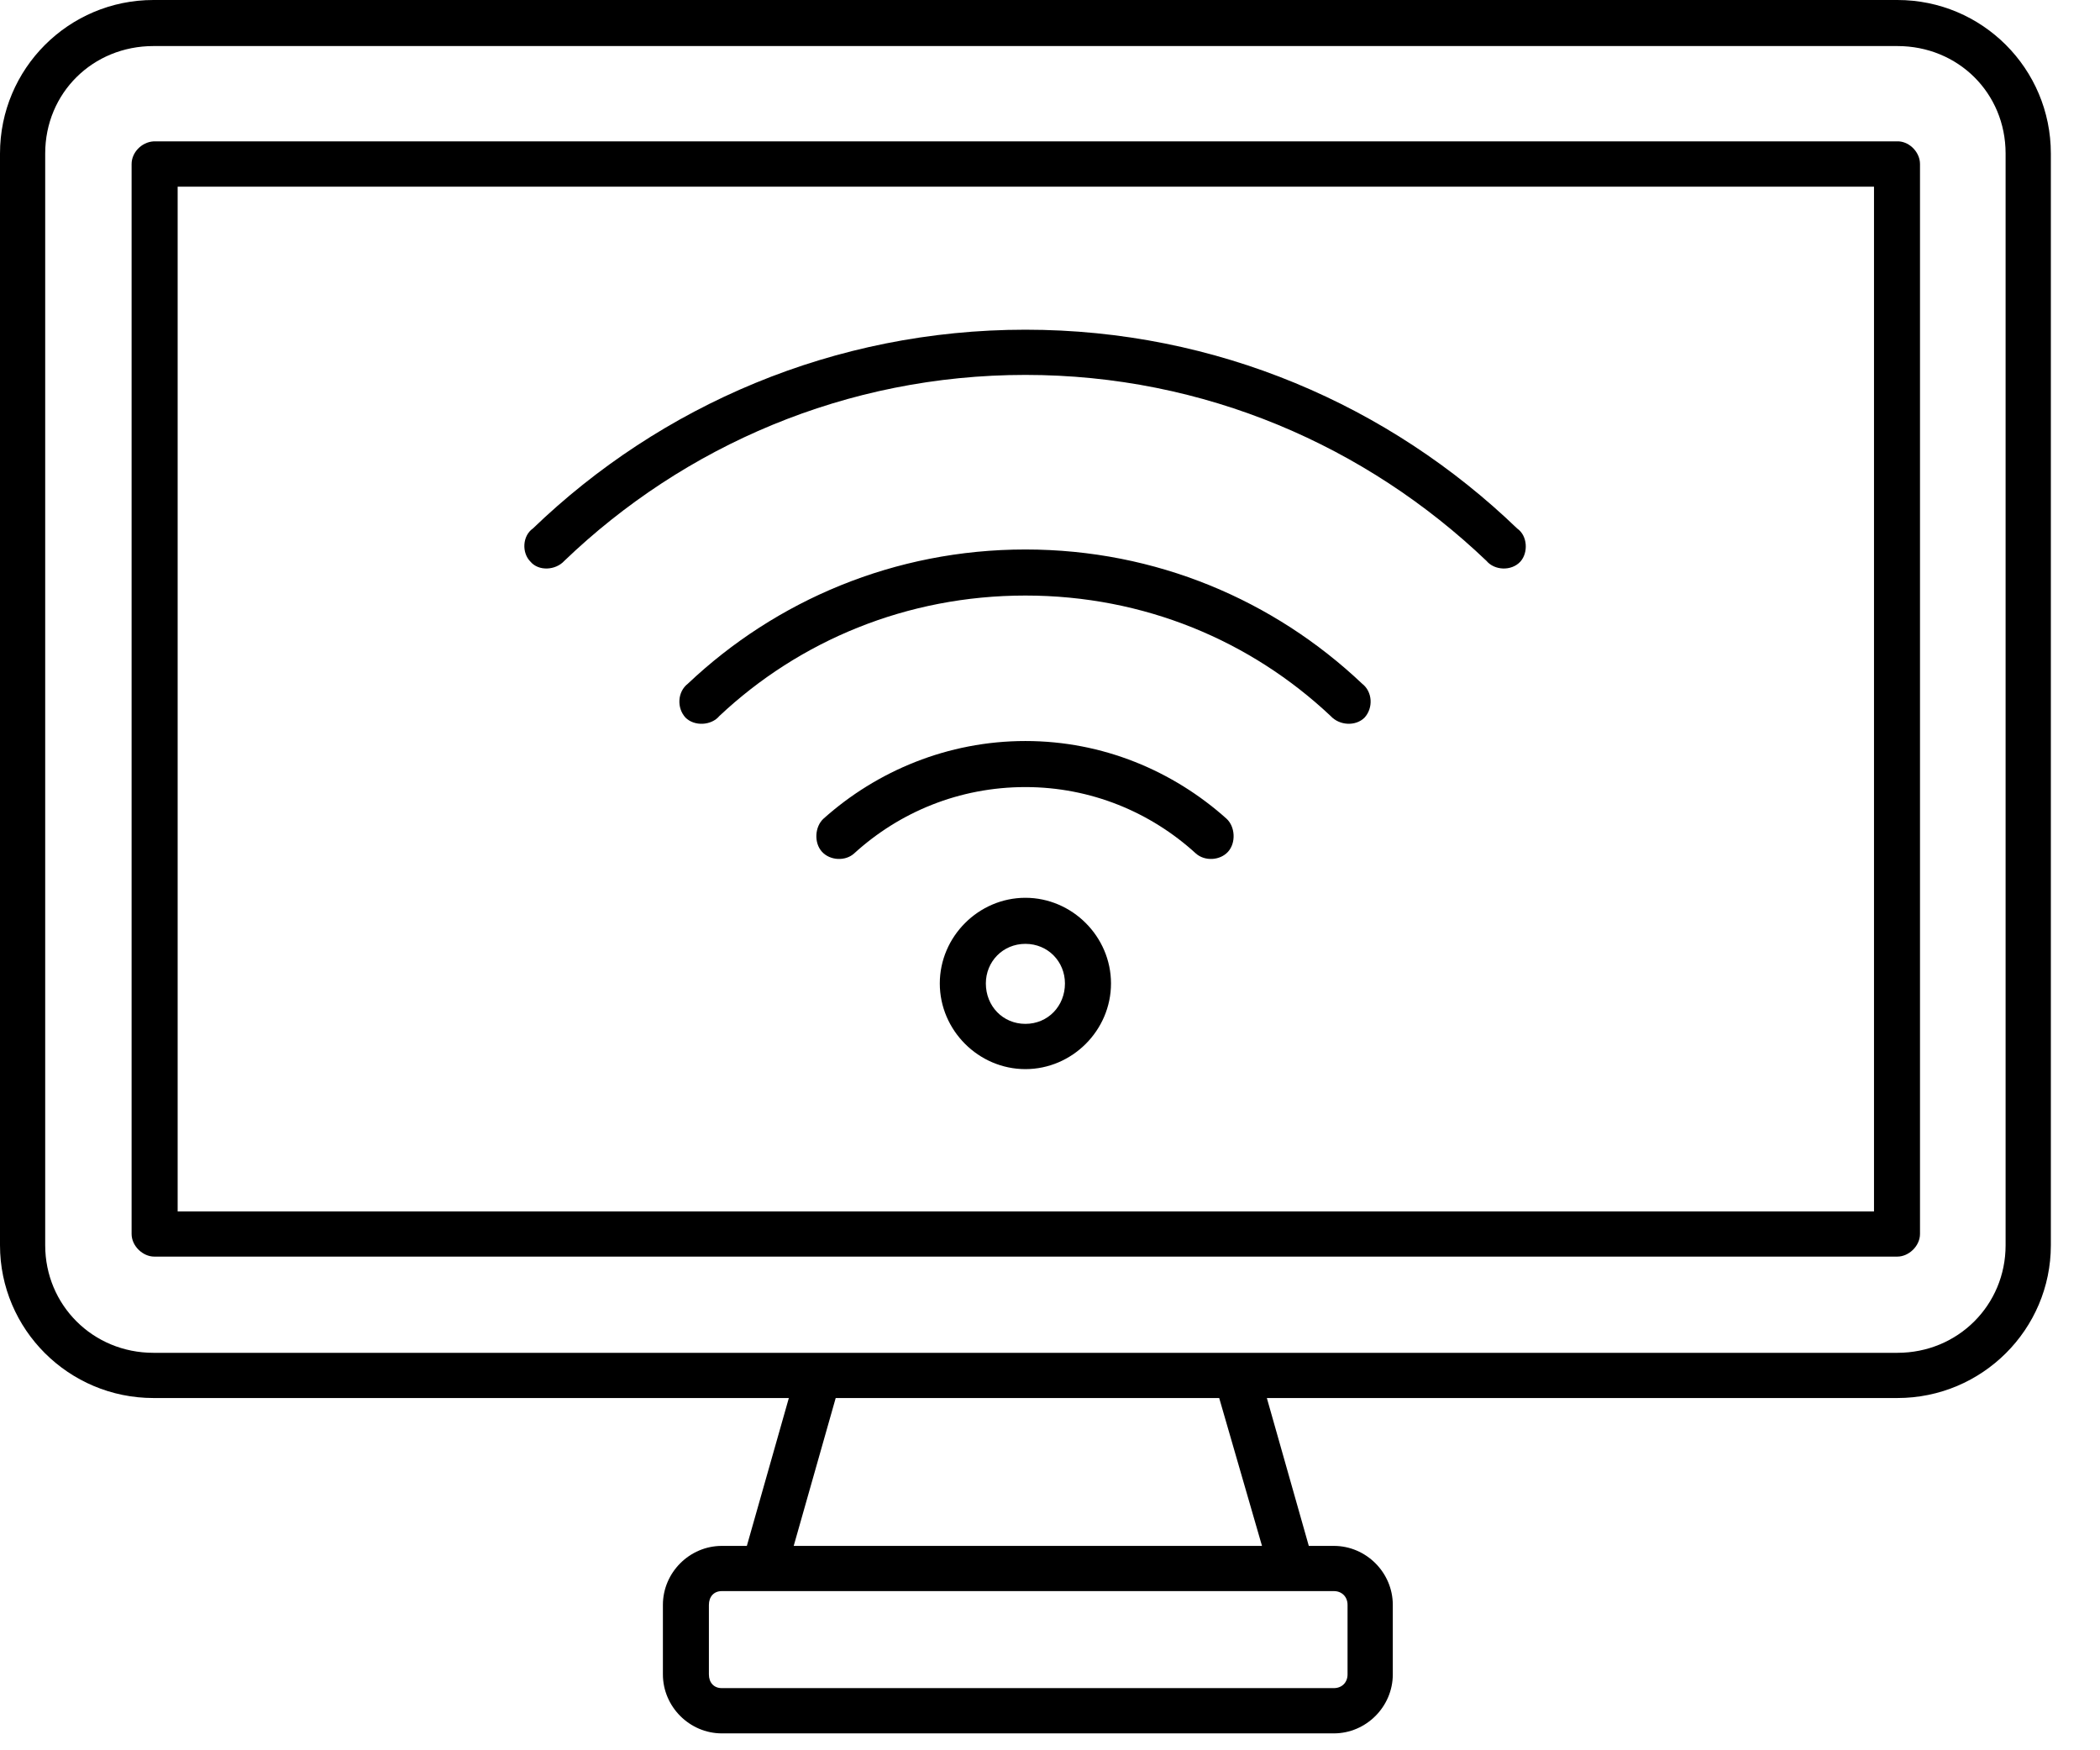 <svg width="42" height="35" viewBox="0 0 42 35" fill="none" xmlns="http://www.w3.org/2000/svg">
    <path d="M3.069 0C1.373 0 0 1.373 0 3.07V24.901C0 26.582 1.372 27.956 3.069 27.956H15.777L14.937 30.913H14.437C13.791 30.913 13.258 31.446 13.258 32.093V33.482C13.258 34.128 13.791 34.662 14.437 34.662H26.677C27.323 34.662 27.856 34.128 27.856 33.482V32.093C27.856 31.446 27.323 30.913 26.677 30.913H26.176L25.337 27.956H37.948C39.644 27.956 41.017 26.582 41.017 24.901V3.07C41.017 1.373 39.644 0 37.948 0H3.069ZM3.069 0.921H37.948C39.16 0.921 40.112 1.858 40.112 3.07V24.901C40.112 26.097 39.16 27.052 37.948 27.052H3.069C1.857 27.052 0.904 26.097 0.904 24.901V3.07C0.904 1.858 1.857 0.921 3.069 0.921ZM3.069 2.827C2.826 2.844 2.632 3.054 2.632 3.28V24.675C2.632 24.918 2.859 25.128 3.084 25.128H37.948C38.174 25.128 38.4 24.918 38.4 24.675V3.28C38.4 3.054 38.206 2.844 37.98 2.827H37.947H3.084H3.069ZM3.553 3.733H37.48V24.224H3.553V3.733ZM20.508 6.593C16.681 6.593 13.209 8.112 10.658 10.568C10.448 10.714 10.431 11.053 10.609 11.231C10.77 11.424 11.11 11.409 11.287 11.215C13.678 8.92 16.923 7.497 20.508 7.497C24.093 7.497 27.323 8.92 29.729 11.215C29.89 11.409 30.229 11.424 30.407 11.231C30.568 11.053 30.553 10.713 30.343 10.568C27.791 8.112 24.335 6.593 20.508 6.593ZM20.508 10.988C17.892 10.988 15.519 12.006 13.758 13.671C13.548 13.833 13.532 14.156 13.71 14.35C13.888 14.528 14.227 14.511 14.388 14.317C15.987 12.814 18.134 11.909 20.508 11.909C22.882 11.909 25.014 12.814 26.612 14.317C26.79 14.511 27.113 14.527 27.291 14.35C27.468 14.156 27.452 13.833 27.242 13.671C25.482 12.006 23.124 10.988 20.508 10.988ZM20.508 14.818C18.958 14.818 17.537 15.416 16.471 16.37C16.294 16.531 16.277 16.855 16.439 17.032C16.6 17.21 16.908 17.226 17.084 17.065C17.989 16.24 19.184 15.739 20.508 15.739C21.816 15.739 23.011 16.24 23.915 17.065C24.093 17.226 24.4 17.21 24.561 17.032C24.722 16.854 24.706 16.531 24.529 16.37C23.463 15.416 22.058 14.818 20.508 14.818ZM20.508 17.953C19.572 17.953 18.796 18.729 18.796 19.666C18.796 20.604 19.572 21.379 20.508 21.379C21.444 21.379 22.22 20.604 22.22 19.666C22.22 18.729 21.444 17.953 20.508 17.953ZM20.508 18.874C20.96 18.874 21.299 19.23 21.299 19.666C21.299 20.118 20.96 20.474 20.508 20.474C20.056 20.474 19.717 20.118 19.717 19.666C19.717 19.23 20.056 18.874 20.508 18.874ZM16.714 27.956H24.384L25.24 30.913H15.874L16.714 27.956ZM14.436 31.817H26.677C26.838 31.817 26.951 31.931 26.951 32.093V33.483C26.951 33.644 26.838 33.757 26.677 33.757H14.436C14.275 33.757 14.178 33.644 14.178 33.483V32.093C14.178 31.931 14.275 31.817 14.436 31.817Z" fill="black"/>
</svg>
